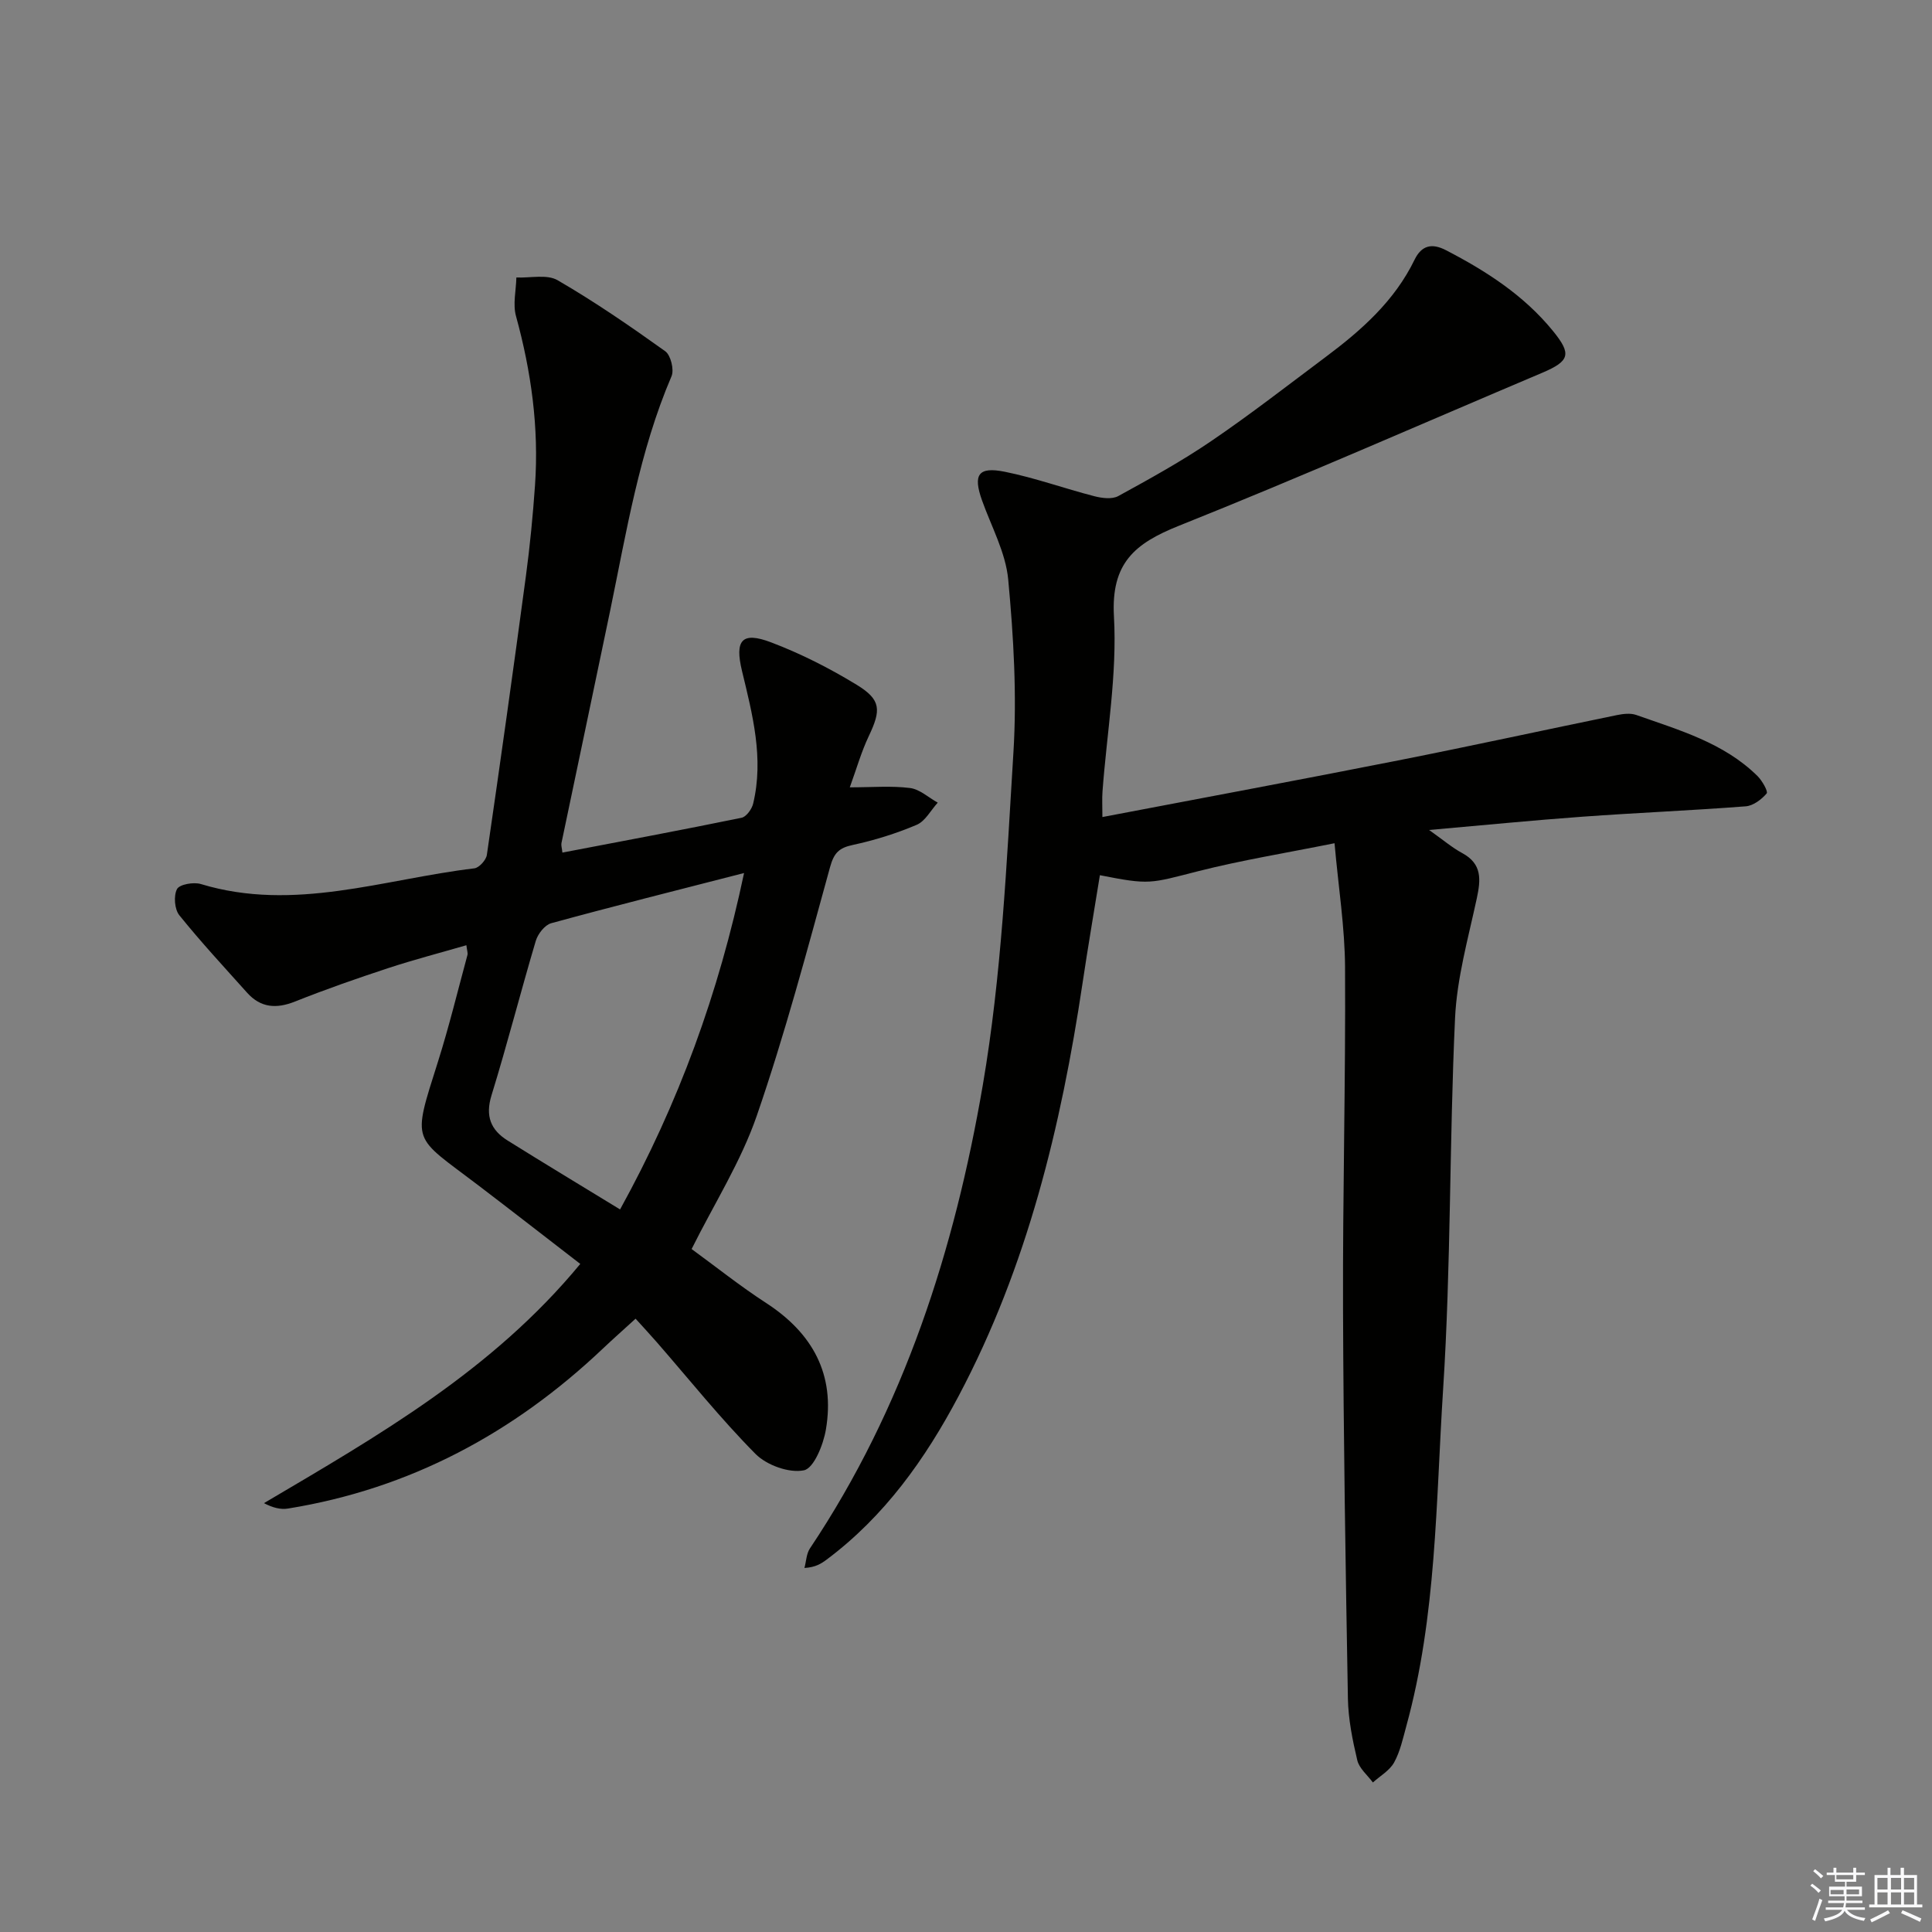 <svg enable-background="new 0 0 400 400" viewBox="0 0 400 400" xmlns="http://www.w3.org/2000/svg"><rect x="0" y="0" width="400" height="400" fill="#808080" stroke="none"/><path d="m228.24 169.16c20.84-3.98 41.05-7.73 61.22-11.72 15.14-2.99 30.21-6.29 45.32-9.39 1.28-.26 2.79-.44 3.97-.03 8.9 3.15 18.13 5.75 25.12 12.65.97.96 2.24 3.21 1.9 3.6-1.06 1.25-2.78 2.55-4.33 2.67-11.26.87-22.55 1.33-33.82 2.15-10.24.74-20.46 1.76-31.74 2.75 2.89 2.04 4.75 3.65 6.87 4.79 4.13 2.24 3.84 5.48 3 9.39-1.77 8.23-4.12 16.49-4.5 24.82-1.19 25.59-.82 51.27-2.47 76.82-1.5 23.31-1.34 46.9-7.62 69.72-.7 2.56-1.27 5.25-2.53 7.53-.93 1.67-2.89 2.78-4.39 4.13-1.12-1.52-2.83-2.91-3.23-4.6-.99-4.18-1.86-8.49-1.94-12.77-.48-26.97-.92-53.94-1.01-80.91-.08-23.47.55-46.94.42-70.4-.04-8.36-1.38-16.72-2.18-25.78-10.13 2.04-19.28 3.52-28.22 5.79-10.06 2.56-9.98 2.88-20.36.83-1.2 7.46-2.48 14.89-3.59 22.35-4.45 29.71-11.44 58.63-25.63 85.43-6.93 13.1-15.34 24.93-27.34 33.91-1.13.84-2.31 1.61-4.61 1.74.37-1.36.4-2.94 1.14-4.05 19.51-29.15 29.96-61.91 35.79-95.93 3.88-22.67 4.93-45.87 6.34-68.89.73-11.87.03-23.9-1.08-35.77-.52-5.59-3.49-10.96-5.43-16.41-1.88-5.29-.8-7.02 4.71-5.91 6.26 1.26 12.33 3.46 18.53 5.06 1.58.41 3.68.68 4.97-.02 6.55-3.59 13.12-7.21 19.28-11.41 8.11-5.52 15.87-11.56 23.73-17.44 7.38-5.52 14.2-11.57 18.33-20.07 1.46-3 3.58-3.51 6.53-1.98 8.34 4.32 16.13 9.34 22.14 16.72 3.89 4.78 3.49 6.22-2.23 8.65-25.06 10.61-49.97 21.59-75.23 31.68-9.13 3.65-14.06 7.72-13.44 18.76.68 12-1.48 24.17-2.37 36.26-.11 1.48-.02 2.96-.02 5.28z" fill="#010100"/><path d="m116.44 176.52c12.46-2.38 24.8-4.69 37.09-7.21.98-.2 2.13-1.79 2.4-2.92 2.25-9.39-.13-18.45-2.31-27.49-1.53-6.36-.03-8.2 5.99-5.92 6.16 2.33 12.14 5.37 17.76 8.8 5.09 3.11 5.07 5.22 2.49 10.65-1.54 3.24-2.52 6.74-3.92 10.58 4.65 0 8.61-.35 12.47.14 2.01.25 3.84 1.98 5.74 3.03-1.44 1.58-2.58 3.83-4.36 4.59-4.24 1.8-8.73 3.2-13.24 4.17-2.86.61-3.89 1.66-4.7 4.6-4.75 17.25-9.34 34.57-15.17 51.47-3.27 9.48-8.8 18.18-13.49 27.59 5.01 3.65 10.06 7.69 15.46 11.19 9.61 6.25 14.29 14.79 12.34 26.2-.53 3.13-2.49 7.99-4.54 8.42-3.05.63-7.71-1.05-10.03-3.39-7.24-7.31-13.7-15.4-20.48-23.18-1.31-1.5-2.67-2.96-4.35-4.82-2.46 2.25-4.66 4.19-6.78 6.2-18.46 17.49-39.94 29.03-65.19 33.11-1.52.25-3.15-.17-4.97-1.12 23.64-13.95 47.25-27.43 65.49-49.53-7.25-5.59-14.15-10.97-21.11-16.27-13.68-10.43-13.79-8.39-8.35-25.61 2.3-7.28 4.1-14.71 6.1-22.08.11-.42-.09-.93-.22-2.02-5.55 1.61-10.94 3.01-16.22 4.75-6.47 2.13-12.92 4.38-19.24 6.9-3.88 1.55-7.13 1.32-9.95-1.83-4.74-5.29-9.58-10.51-14.03-16.04-.99-1.24-1.2-4.02-.47-5.41.52-.98 3.44-1.49 4.93-1.04 19.29 5.85 37.83-1.01 56.63-3.25.99-.12 2.44-1.72 2.59-2.79 2.8-19.22 5.5-38.45 8.08-57.7.84-6.25 1.45-12.55 1.89-18.84.83-11.89-.78-23.52-3.94-35.01-.68-2.47.02-5.32.08-7.99 2.88.13 6.33-.71 8.54.57 7.69 4.46 15.04 9.52 22.28 14.7 1.14.82 1.88 3.83 1.3 5.18-6.66 15.56-9.31 32.13-12.7 48.52-3.33 16.06-6.74 32.1-10.09 48.15-.09.44.09.94.2 1.95zm37.61 4.23c-13.97 3.59-26.98 6.85-39.92 10.39-1.33.36-2.77 2.21-3.2 3.65-3.16 10.63-5.9 21.39-9.17 31.99-1.32 4.29-.16 7.17 3.33 9.35 7.59 4.74 15.25 9.36 23.29 14.27 12.11-21.96 20.4-44.68 25.67-69.65z" fill="#010100"/><g fill="#fafafb"><path d="m374.8 390.4.4-.4c.7.5 1.3 1 1.8 1.4l-.5.5c-.5-.6-1.1-1.1-1.7-1.5zm1 7.3-.6-.3c.5-1.4 1.1-2.8 1.5-4.3.2.1.4.2.6.3-.5 1.3-1 2.8-1.5 4.3zm-.4-10.3.4-.4c.4.3 1 .8 1.7 1.4l-.5.5c-.4-.5-1-1-1.6-1.5zm2.5.3h1.7v-1h.6v1h3.5v-1h.6v1h1.8v.5h-1.8v1.4h-2v1h3.2v2h-3.2v.9h3.3v.5h-3.4c0 .3-.1.6-.1.9h4v.5h-3.7c.7.9 1.9 1.5 3.8 1.7-.1.2-.2.4-.3.6-2.1-.4-3.5-1.1-4-2.1-.4 1-1.8 1.7-4 2.2-.1-.2-.2-.4-.3-.6 2.1-.4 3.4-1 3.8-1.8h-3.4v-.5h3.6c.1-.3.1-.6.2-.9h-3.3v-.5h3.4c0-.3 0-.6 0-.9h-3.2v-2h3.3v-1h-2.1v-1.4h-1.7v-.5zm1.1 3.5v1h2.7c0-.3 0-.4 0-.4 0-.1 0-.2 0-.2 0-.1 0-.2 0-.3h-2.7zm1.2-3v.9h3.5v-.9zm4.7 3h-2.6v.6.4h2.6z"/><path d="m393.6 386.7h.6v1.5h2.7v6.1h1.1v.6h-11v-.6h1.1v-6.1h2.7v-1.5h.6v1.5h2.1v-1.5zm-2.7 8.8.4.6c-1.2.6-2.5 1.3-3.8 1.9-.1-.2-.2-.4-.3-.6 1.2-.6 2.5-1.2 3.7-1.9zm-2.2-6.7v2.4h2.1v-2.4zm0 3v2.5h2.1v-2.5zm2.8-3v2.4h2.1v-2.4zm0 3v2.5h2.1v-2.5zm6 6.1c-1.4-.7-2.7-1.3-3.9-1.8l.3-.6c1.5.6 2.7 1.2 3.9 1.7zm-1.2-9.1h-2.1v2.4h2.1zm-2.1 3v2.5h2.1v-2.5z"/></g></svg>